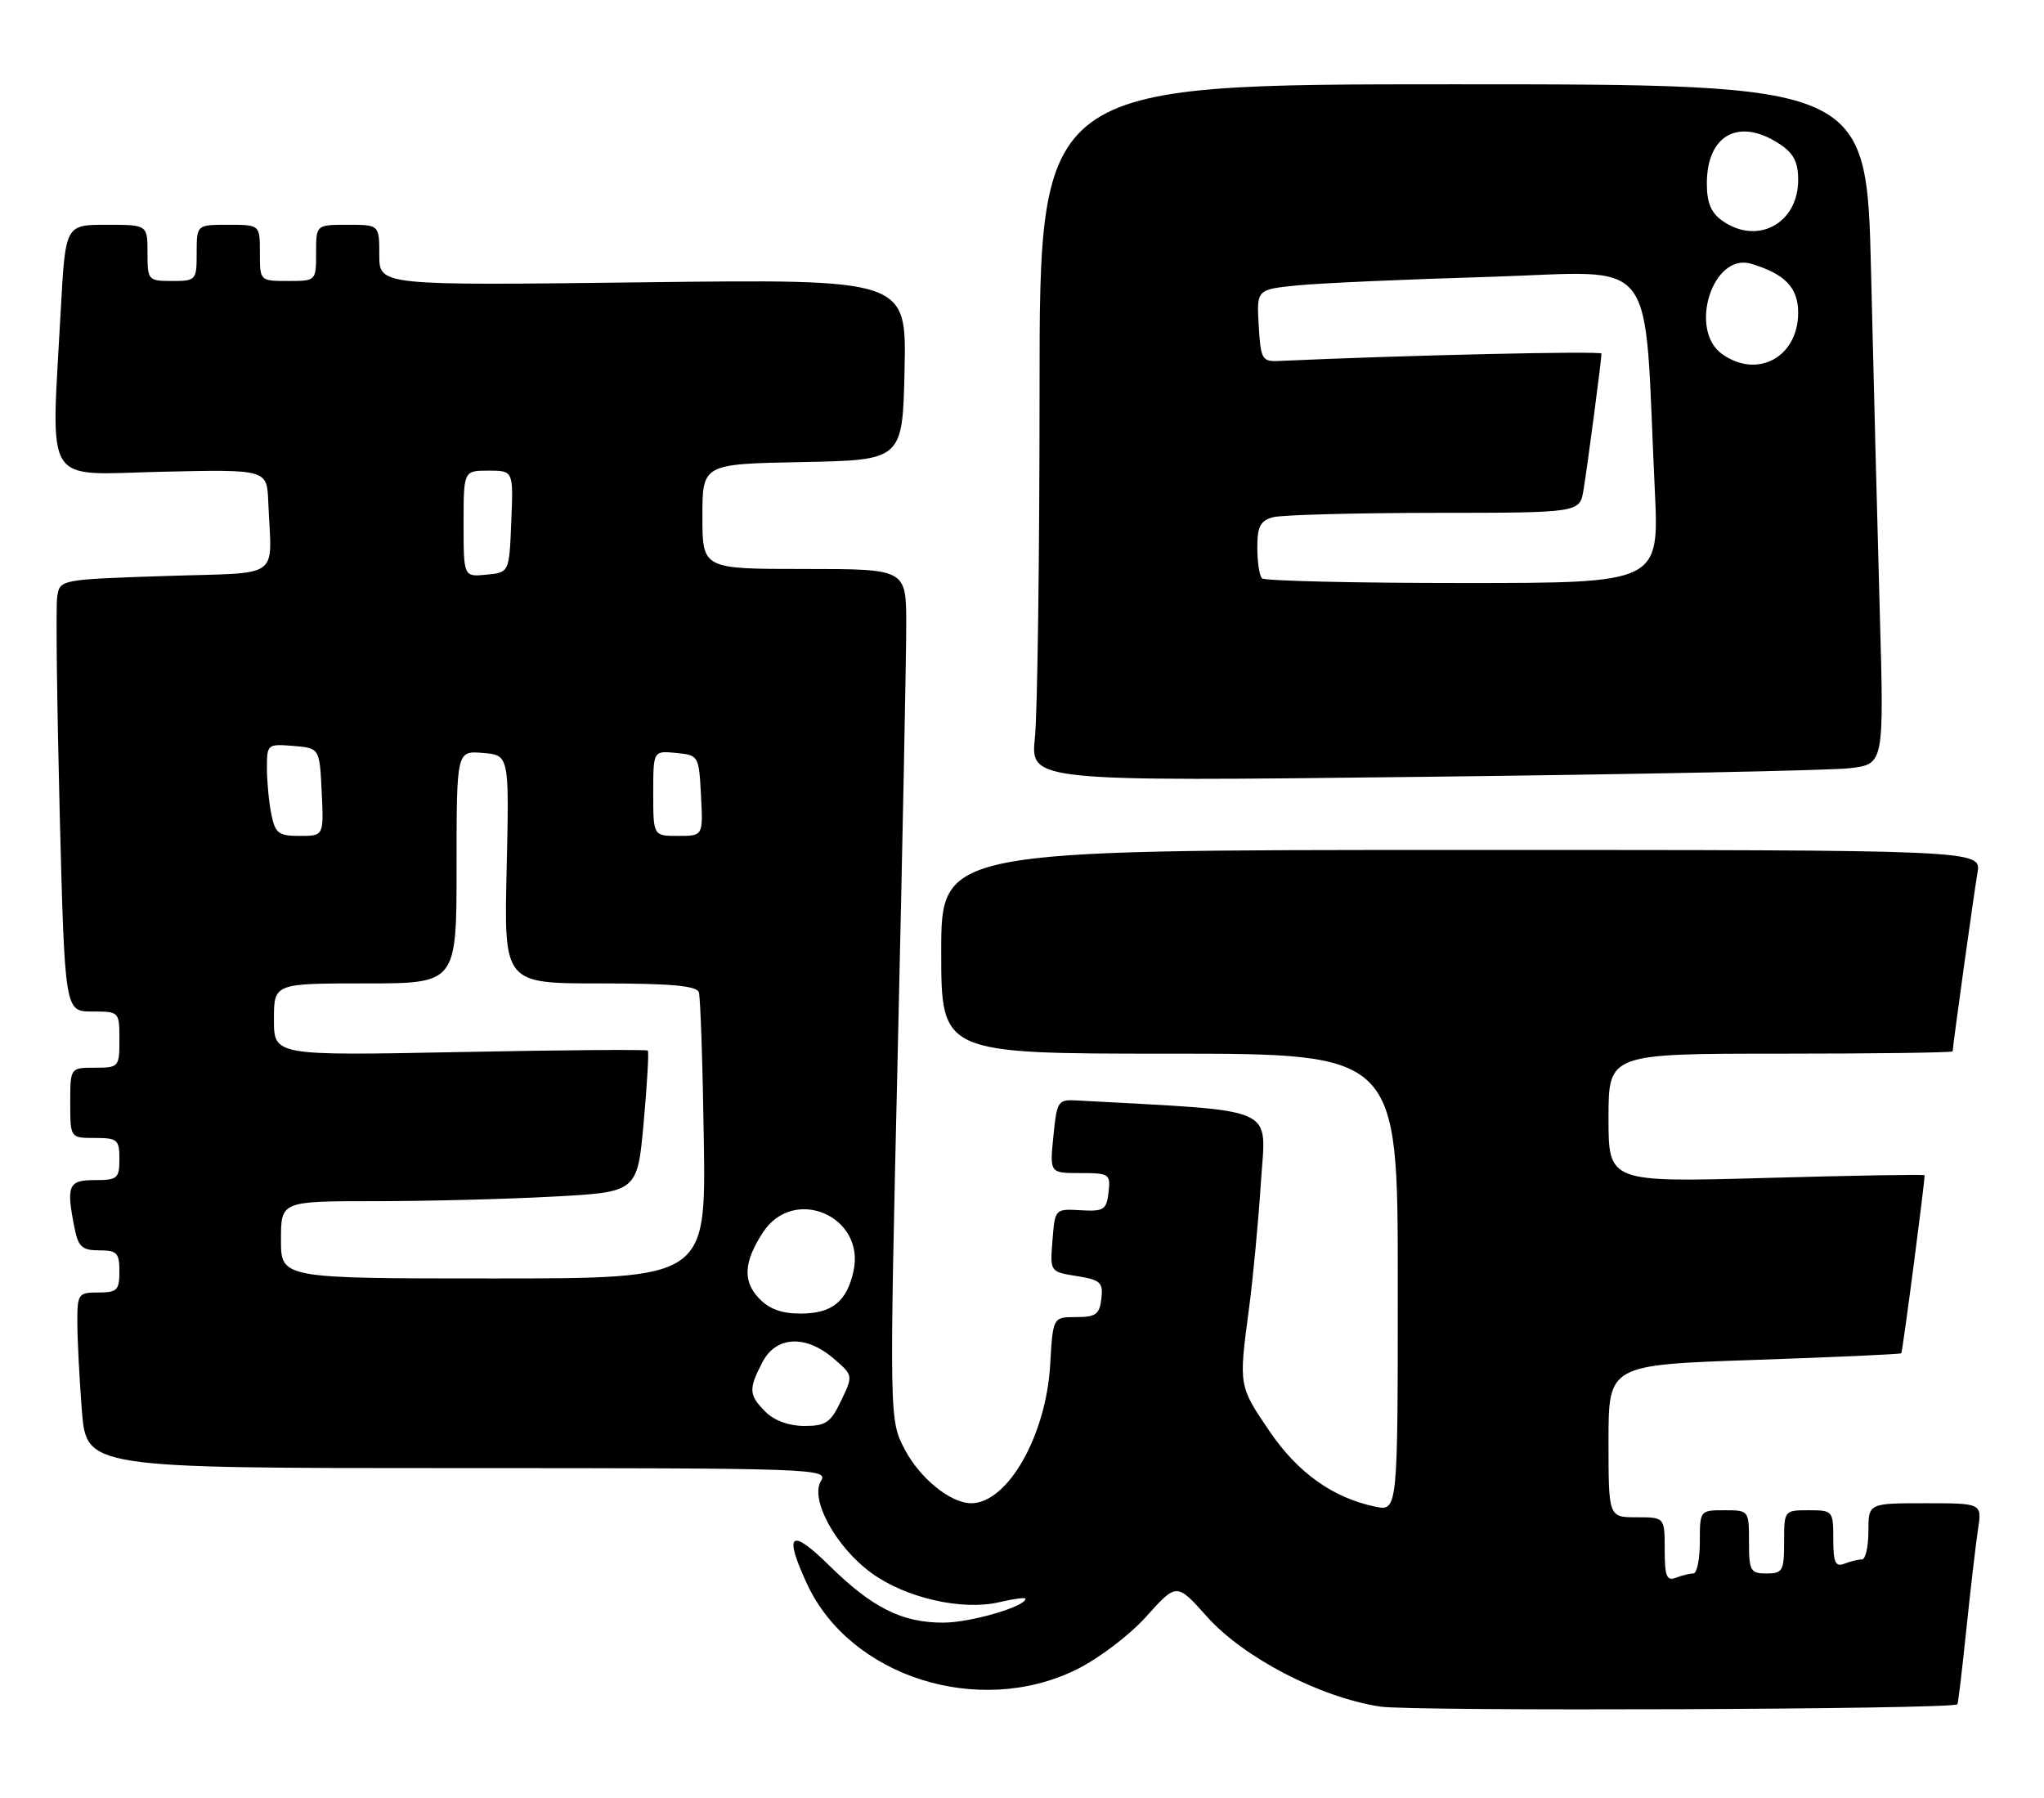 <?xml version="1.0" encoding="UTF-8" standalone="no"?>
<!DOCTYPE svg PUBLIC "-//W3C//DTD SVG 1.1//EN" "http://www.w3.org/Graphics/SVG/1.1/DTD/svg11.dtd" >
<svg xmlns="http://www.w3.org/2000/svg" xmlns:xlink="http://www.w3.org/1999/xlink" version="1.1" viewBox="0 0 291 256">
 <g >
 <path fill="currentColor"
d=" M 278.67 242.63 C 278.77 242.55 279.34 237.77 279.94 231.99 C 280.54 226.22 281.29 219.81 281.60 217.75 C 282.18 214.00 282.18 214.00 274.09 214.00 C 266.00 214.00 266.00 214.00 266.00 218.00 C 266.00 220.20 265.59 222.00 265.08 222.00 C 264.58 222.00 263.45 222.27 262.58 222.61 C 261.30 223.10 261.00 222.44 261.00 219.11 C 261.00 215.08 260.93 215.00 257.50 215.00 C 254.02 215.00 254.00 215.02 254.00 219.50 C 254.00 223.63 253.80 224.00 251.50 224.00 C 249.20 224.00 249.00 223.63 249.00 219.50 C 249.00 215.02 248.98 215.00 245.50 215.00 C 242.02 215.00 242.00 215.02 242.00 219.50 C 242.00 221.97 241.59 224.00 241.08 224.00 C 240.58 224.00 239.45 224.27 238.58 224.61 C 237.28 225.11 237.00 224.40 237.00 220.61 C 237.00 216.00 237.00 216.00 233.00 216.00 C 229.00 216.00 229.00 216.00 229.00 205.15 C 229.00 194.31 229.00 194.31 249.72 193.60 C 261.11 193.21 270.55 192.79 270.68 192.65 C 270.87 192.47 274.00 168.53 274.00 167.31 C 274.00 167.17 263.88 167.34 251.50 167.69 C 229.00 168.32 229.00 168.32 229.00 159.16 C 229.00 150.00 229.00 150.00 253.50 150.00 C 266.98 150.00 278.00 149.85 278.00 149.67 C 278.00 148.94 281.01 127.27 281.53 124.25 C 282.09 121.00 282.09 121.00 208.05 121.00 C 134.00 121.00 134.00 121.00 134.00 135.50 C 134.00 150.00 134.00 150.00 166.50 150.00 C 199.00 150.00 199.00 150.00 199.00 182.58 C 199.00 215.16 199.00 215.16 195.75 214.48 C 189.76 213.22 184.75 209.65 180.77 203.79 C 176.35 197.30 176.35 197.31 177.79 186.50 C 178.38 182.10 179.15 173.93 179.51 168.35 C 180.21 157.25 182.51 158.28 153.50 156.67 C 150.59 156.50 150.48 156.65 149.97 161.75 C 149.44 167.00 149.44 167.00 153.79 167.00 C 157.94 167.00 158.12 167.12 157.82 169.75 C 157.53 172.24 157.15 172.48 153.85 172.29 C 150.20 172.08 150.19 172.09 149.84 176.57 C 149.48 181.05 149.48 181.05 153.29 181.66 C 156.69 182.21 157.07 182.56 156.80 184.89 C 156.54 187.11 156.01 187.50 153.20 187.50 C 149.90 187.50 149.90 187.50 149.51 194.32 C 148.92 204.41 143.44 214.00 138.27 214.00 C 135.35 214.00 131.02 210.51 128.84 206.40 C 126.60 202.18 126.60 202.18 127.82 149.34 C 128.49 120.28 129.03 93.01 129.02 88.75 C 129.00 81.00 129.00 81.00 114.50 81.00 C 100.00 81.00 100.00 81.00 100.00 73.53 C 100.00 66.05 100.00 66.05 114.25 65.78 C 128.50 65.50 128.50 65.50 128.78 52.62 C 129.06 39.73 129.06 39.73 91.53 40.19 C 54.00 40.65 54.00 40.65 54.00 36.32 C 54.00 32.00 54.00 32.00 49.50 32.00 C 45.00 32.00 45.00 32.00 45.00 36.00 C 45.00 40.00 45.00 40.00 41.00 40.00 C 37.00 40.00 37.00 40.00 37.00 36.00 C 37.00 32.00 37.00 32.00 32.50 32.00 C 28.00 32.00 28.00 32.00 28.00 36.00 C 28.00 39.90 27.92 40.00 24.50 40.00 C 21.08 40.00 21.00 39.90 21.00 36.00 C 21.00 32.00 21.00 32.00 15.15 32.00 C 9.31 32.00 9.31 32.00 8.65 44.16 C 7.28 69.73 5.92 67.55 23.00 67.16 C 38.00 66.82 38.00 66.82 38.19 71.41 C 38.65 82.73 40.44 81.44 23.50 82.00 C 8.50 82.50 8.50 82.50 8.14 85.00 C 7.94 86.38 8.11 100.21 8.50 115.75 C 9.23 144.00 9.23 144.00 13.11 144.00 C 16.98 144.00 17.00 144.02 17.00 148.00 C 17.00 151.90 16.92 152.00 13.50 152.00 C 10.00 152.00 10.00 152.00 10.00 157.00 C 10.00 162.00 10.00 162.00 13.50 162.00 C 16.72 162.00 17.00 162.24 17.00 165.00 C 17.00 167.76 16.72 168.00 13.50 168.00 C 9.71 168.00 9.40 168.74 10.62 174.87 C 11.15 177.51 11.70 178.00 14.12 178.00 C 16.65 178.00 17.00 178.36 17.00 181.00 C 17.00 183.67 16.67 184.00 14.00 184.00 C 11.14 184.00 11.00 184.19 11.01 188.25 C 11.01 190.59 11.30 196.21 11.65 200.75 C 12.30 209.00 12.30 209.00 65.16 209.00 C 115.87 209.00 117.97 209.07 116.89 210.81 C 115.25 213.42 119.01 220.27 124.10 223.96 C 128.99 227.50 137.00 229.32 142.25 228.09 C 144.31 227.61 146.00 227.38 146.00 227.59 C 146.00 228.72 138.14 231.00 134.28 231.00 C 128.39 231.00 124.17 228.88 118.04 222.85 C 112.52 217.42 111.54 218.25 114.90 225.50 C 121.02 238.69 139.32 244.52 153.20 237.70 C 156.42 236.12 160.78 232.81 163.21 230.11 C 167.52 225.32 167.52 225.32 171.82 230.13 C 177.05 235.99 187.92 241.64 196.50 242.95 C 201.06 243.65 277.79 243.35 278.67 242.63 Z  M 263.36 109.36 C 268.23 108.78 268.23 108.78 267.62 87.14 C 267.29 75.24 266.73 53.46 266.38 38.75 C 265.75 12.00 265.75 12.00 206.88 12.00 C 148.00 12.00 148.00 12.00 148.00 55.35 C 148.00 79.20 147.70 101.53 147.34 104.98 C 146.69 111.25 146.69 111.25 202.59 110.59 C 233.34 110.23 260.69 109.68 263.36 109.36 Z  M 109.00 201.00 C 106.60 198.60 106.54 197.78 108.53 193.95 C 110.46 190.20 114.69 189.97 118.68 193.40 C 121.47 195.80 121.47 195.80 119.75 199.40 C 118.26 202.53 117.57 203.00 114.52 203.00 C 112.33 203.00 110.24 202.24 109.00 201.00 Z  M 107.99 184.76 C 105.72 182.33 105.91 179.59 108.63 175.43 C 113.02 168.74 123.23 173.13 121.51 180.97 C 120.55 185.31 118.44 187.00 113.97 187.00 C 111.23 187.00 109.46 186.34 107.99 184.76 Z  M 40.00 176.50 C 40.00 171.00 40.00 171.00 53.34 171.00 C 60.68 171.00 72.10 170.71 78.71 170.35 C 90.74 169.71 90.74 169.71 91.64 159.79 C 92.13 154.33 92.40 149.73 92.23 149.56 C 92.05 149.39 80.01 149.48 65.46 149.77 C 39.00 150.29 39.00 150.29 39.00 145.15 C 39.00 140.00 39.00 140.00 52.00 140.00 C 65.00 140.00 65.00 140.00 65.00 123.44 C 65.00 106.88 65.00 106.88 68.75 107.19 C 72.50 107.50 72.50 107.50 72.13 123.75 C 71.75 140.00 71.75 140.00 85.41 140.00 C 95.44 140.00 99.17 140.33 99.49 141.25 C 99.72 141.94 100.04 151.39 100.20 162.25 C 100.50 182.00 100.50 182.00 70.25 182.00 C 40.00 182.00 40.00 182.00 40.00 176.50 Z  M 38.62 115.88 C 38.28 114.16 38.00 111.20 38.00 109.31 C 38.00 105.96 38.08 105.89 41.75 106.19 C 45.50 106.50 45.50 106.50 45.80 112.75 C 46.10 119.00 46.10 119.00 42.67 119.00 C 39.64 119.00 39.18 118.64 38.62 115.88 Z  M 93.00 112.94 C 93.00 106.87 93.00 106.87 96.25 107.19 C 99.46 107.50 99.50 107.57 99.80 113.25 C 100.10 119.00 100.10 119.00 96.55 119.00 C 93.00 119.00 93.00 119.00 93.00 112.94 Z  M 66.00 74.56 C 66.00 67.00 66.00 67.00 69.54 67.00 C 73.09 67.00 73.09 67.00 72.79 74.25 C 72.50 81.50 72.50 81.50 69.25 81.81 C 66.00 82.13 66.00 82.13 66.00 74.56 Z  M 179.67 82.33 C 179.30 81.97 179.00 79.99 179.00 77.95 C 179.00 74.94 179.43 74.12 181.25 73.63 C 182.49 73.30 192.82 73.02 204.20 73.01 C 224.91 73.00 224.91 73.00 225.44 69.75 C 226.02 66.25 228.00 51.19 228.00 50.34 C 228.00 49.93 199.59 50.58 182.00 51.39 C 179.68 51.49 179.48 51.13 179.20 46.35 C 178.90 41.21 178.90 41.21 184.70 40.63 C 187.89 40.31 200.24 39.76 212.13 39.41 C 236.49 38.68 233.96 35.40 235.59 69.75 C 236.22 83.00 236.22 83.00 208.28 83.00 C 192.91 83.00 180.03 82.70 179.67 82.33 Z  M 245.22 50.44 C 240.31 47.01 243.82 35.92 249.30 37.55 C 254.13 38.99 256.00 40.94 256.00 44.52 C 256.00 50.81 250.25 53.97 245.22 50.44 Z  M 245.22 31.44 C 243.60 30.30 243.00 28.88 243.00 26.13 C 243.00 19.19 247.57 16.70 253.34 20.49 C 255.35 21.81 256.00 23.05 256.00 25.62 C 256.00 31.81 250.21 34.94 245.22 31.44 Z "/>
</g>
</svg>